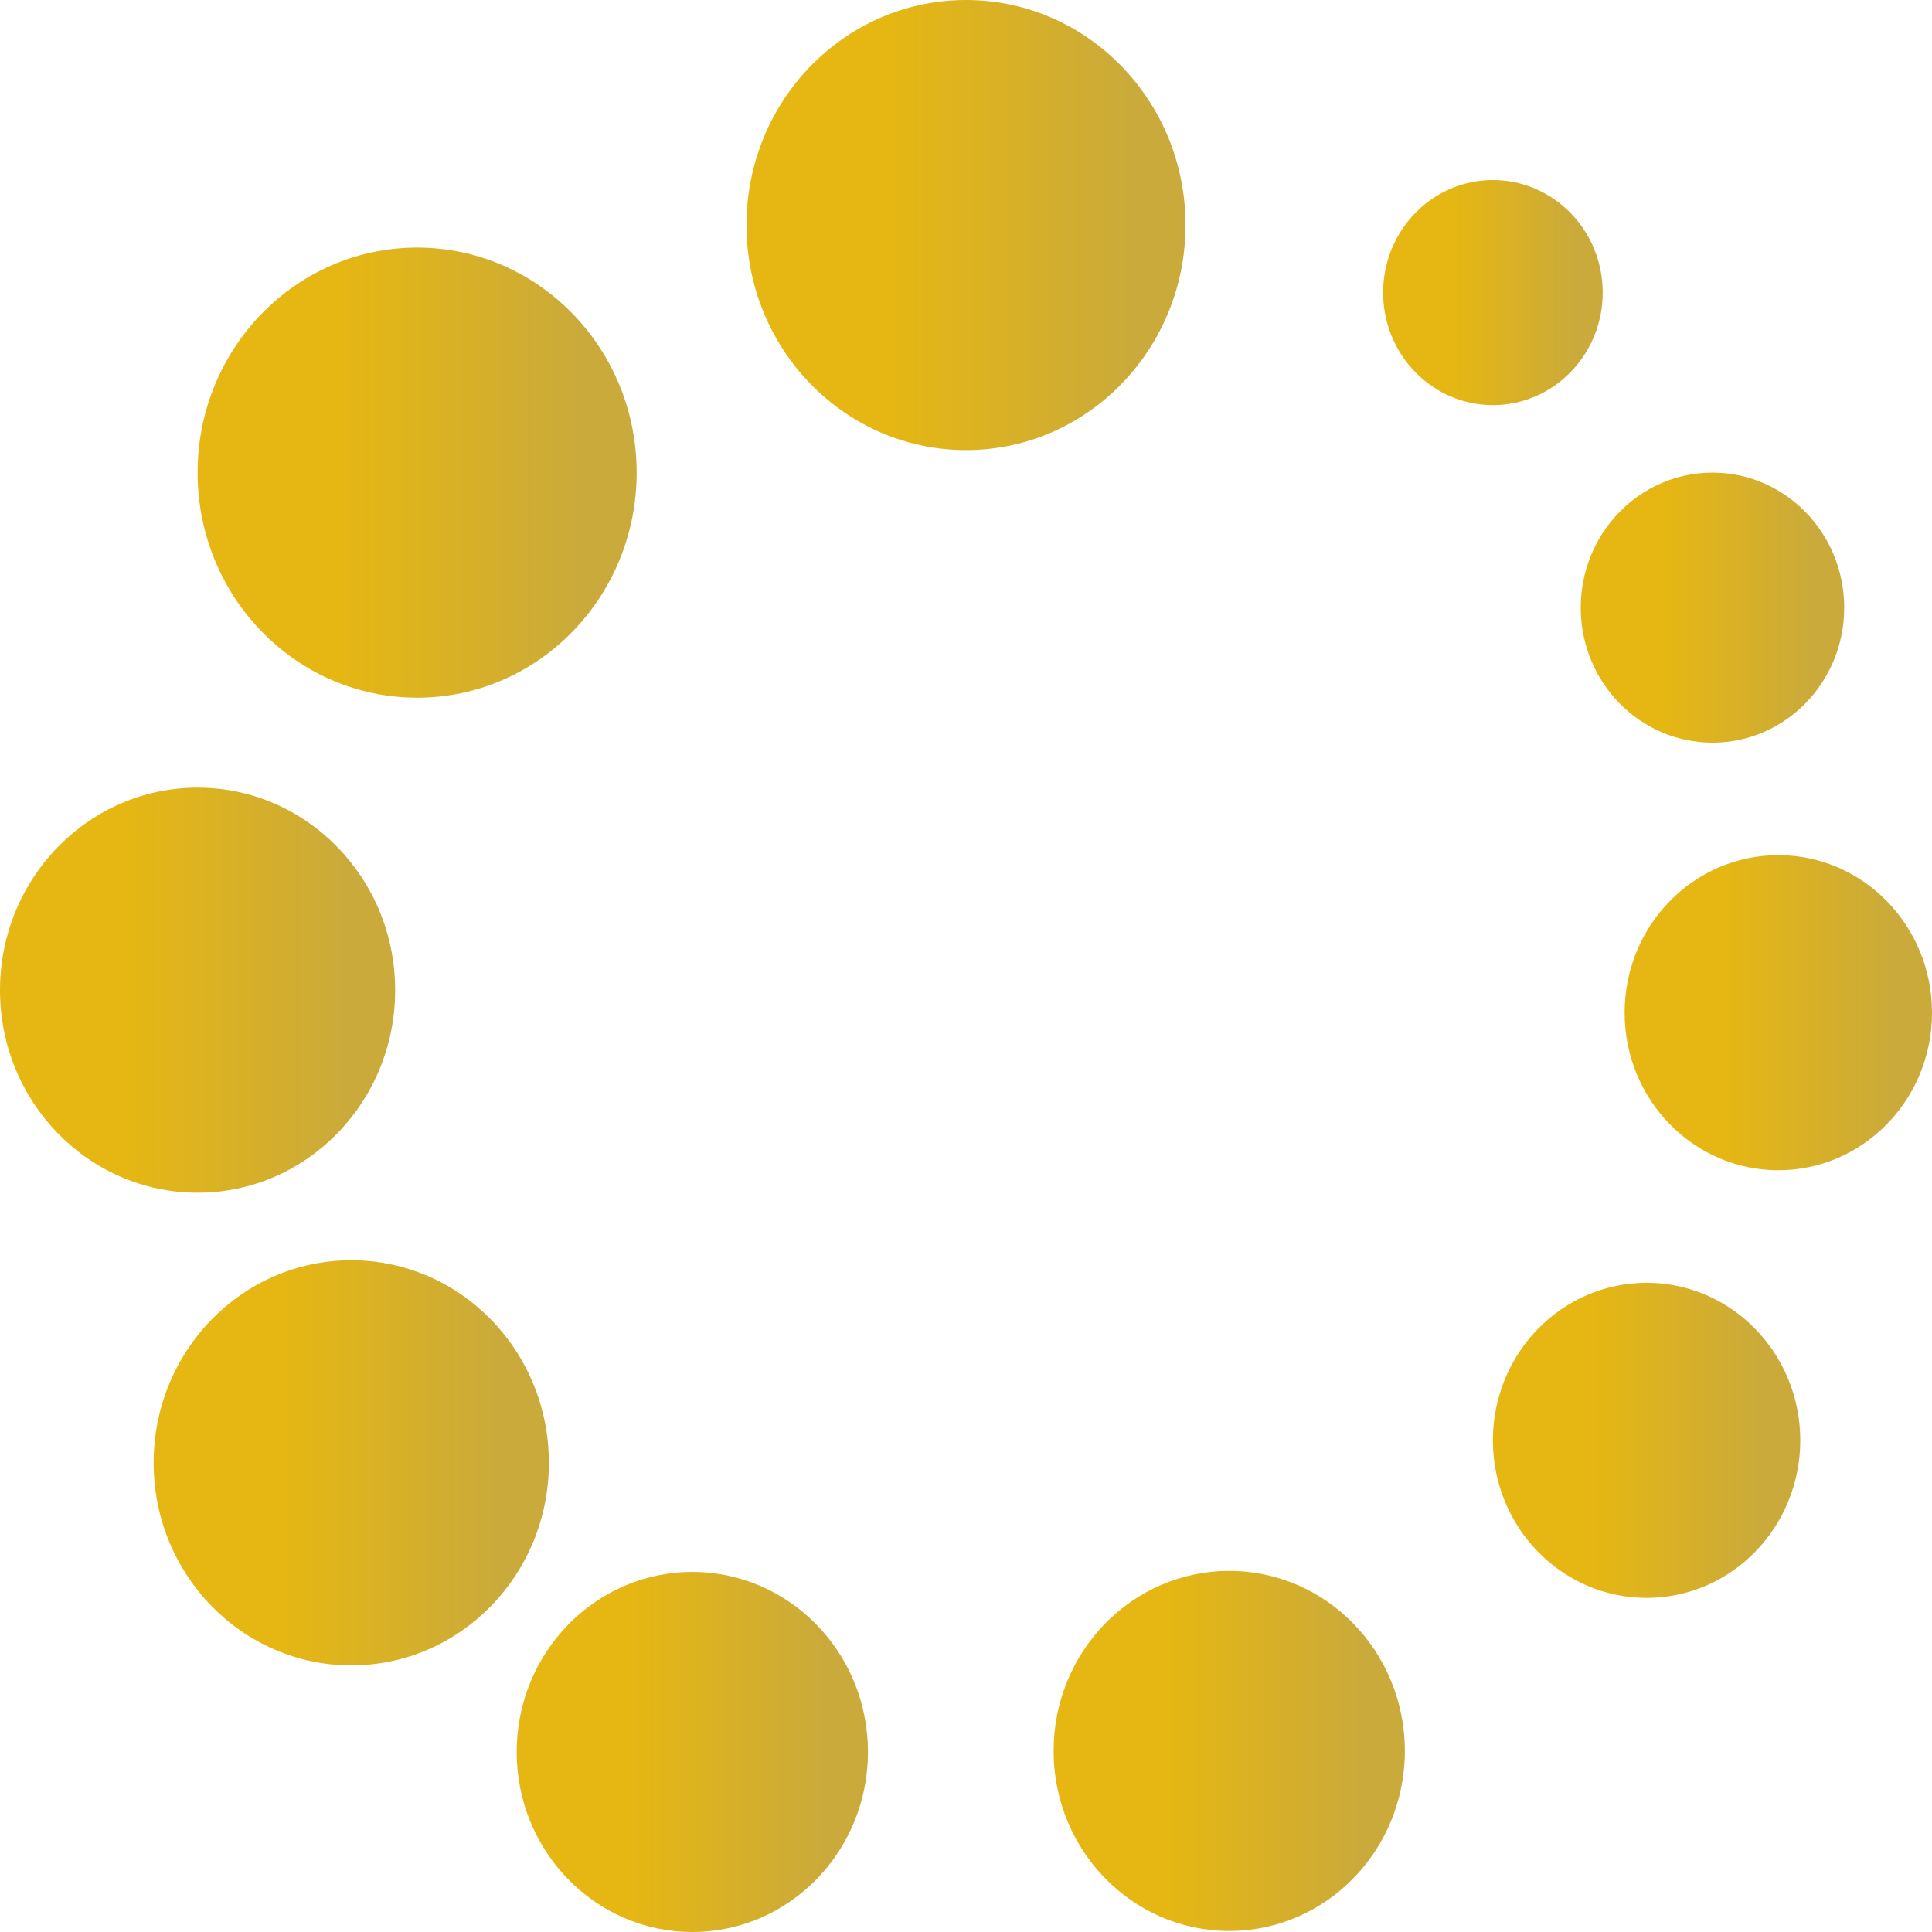 <svg width="32" height="32" viewBox="0 0 32 32" fill="none" xmlns="http://www.w3.org/2000/svg">
<path d="M19.636 3.728C19.636 5.786 18.008 7.455 16 7.455C13.992 7.455 12.364 5.786 12.364 3.728C12.364 1.669 13.992 0 16 0C18.008 0 19.636 1.669 19.636 3.728Z" fill="url(#paint0_linear)"/>
<path d="M6.545 16.401C6.545 18.253 5.08 19.755 3.273 19.755C1.465 19.755 0 18.253 0 16.401C0 14.548 1.465 13.046 3.273 13.046C5.08 13.046 6.545 14.548 6.545 16.401Z" fill="url(#paint1_linear)"/>
<path d="M9.091 24.229C9.091 26.082 7.626 27.584 5.818 27.584C4.011 27.584 2.545 26.082 2.545 24.229C2.545 22.376 4.011 20.874 5.818 20.874C7.626 20.874 9.091 22.376 9.091 24.229Z" fill="url(#paint2_linear)"/>
<path d="M14.376 29.018C14.376 30.665 13.074 32 11.467 32C9.861 32 8.558 30.665 8.558 29.018C8.558 27.371 9.861 26.036 11.467 26.036C13.074 26.036 14.376 27.371 14.376 29.018Z" fill="url(#paint3_linear)"/>
<path d="M23.269 29.001C23.269 30.648 21.966 31.983 20.36 31.983C18.753 31.983 17.451 30.648 17.451 29.001C17.451 27.354 18.753 26.019 20.36 26.019C21.966 26.019 23.269 27.354 23.269 29.001Z" fill="url(#paint4_linear)"/>
<path d="M29.818 23.856C29.818 25.297 28.679 26.466 27.273 26.466C25.867 26.466 24.727 25.297 24.727 23.856C24.727 22.415 25.867 21.247 27.273 21.247C28.679 21.247 29.818 22.415 29.818 23.856Z" fill="url(#paint5_linear)"/>
<path d="M32 16.773C32 18.214 30.86 19.383 29.455 19.383C28.049 19.383 26.909 18.214 26.909 16.773C26.909 15.332 28.049 14.164 29.455 14.164C30.86 14.164 32 15.332 32 16.773Z" fill="url(#paint6_linear)"/>
<path d="M26.546 4.846C26.546 5.875 25.732 6.71 24.727 6.71C23.723 6.71 22.909 5.875 22.909 4.846C22.909 3.817 23.723 2.982 24.727 2.982C25.732 2.982 26.546 3.817 26.546 4.846Z" fill="url(#paint7_linear)"/>
<path d="M10.545 7.828C10.545 9.887 8.917 11.556 6.909 11.556C4.901 11.556 3.273 9.887 3.273 7.828C3.273 5.769 4.901 4.101 6.909 4.101C8.917 4.101 10.545 5.769 10.545 7.828Z" fill="url(#paint8_linear)"/>
<path d="M30.546 10.065C30.546 11.3 29.569 12.301 28.364 12.301C27.159 12.301 26.182 11.3 26.182 10.065C26.182 8.829 27.159 7.828 28.364 7.828C29.569 7.828 30.546 8.829 30.546 10.065Z" fill="url(#paint9_linear)"/>
<defs>
<linearGradient id="paint0_linear" x1="14.636" y1="7.455" x2="18.778" y2="7.455" gradientUnits="userSpaceOnUse">
<stop stop-color="#E6B712"/>
<stop offset="1" stop-color="#CAAA3B"/>
</linearGradient>
<linearGradient id="paint1_linear" x1="2.045" y1="19.755" x2="5.773" y2="19.755" gradientUnits="userSpaceOnUse">
<stop stop-color="#E6B712"/>
<stop offset="1" stop-color="#CAAA3B"/>
</linearGradient>
<linearGradient id="paint2_linear" x1="4.591" y1="27.584" x2="8.318" y2="27.584" gradientUnits="userSpaceOnUse">
<stop stop-color="#E6B712"/>
<stop offset="1" stop-color="#CAAA3B"/>
</linearGradient>
<linearGradient id="paint3_linear" x1="10.376" y1="32" x2="13.689" y2="32" gradientUnits="userSpaceOnUse">
<stop stop-color="#E6B712"/>
<stop offset="1" stop-color="#CAAA3B"/>
</linearGradient>
<linearGradient id="paint4_linear" x1="19.269" y1="31.983" x2="22.582" y2="31.983" gradientUnits="userSpaceOnUse">
<stop stop-color="#E6B712"/>
<stop offset="1" stop-color="#CAAA3B"/>
</linearGradient>
<linearGradient id="paint5_linear" x1="26.318" y1="26.466" x2="29.217" y2="26.466" gradientUnits="userSpaceOnUse">
<stop stop-color="#E6B712"/>
<stop offset="1" stop-color="#CAAA3B"/>
</linearGradient>
<linearGradient id="paint6_linear" x1="28.5" y1="19.383" x2="31.399" y2="19.383" gradientUnits="userSpaceOnUse">
<stop stop-color="#E6B712"/>
<stop offset="1" stop-color="#CAAA3B"/>
</linearGradient>
<linearGradient id="paint7_linear" x1="24.046" y1="6.71" x2="26.116" y2="6.71" gradientUnits="userSpaceOnUse">
<stop stop-color="#E6B712"/>
<stop offset="1" stop-color="#CAAA3B"/>
</linearGradient>
<linearGradient id="paint8_linear" x1="5.545" y1="11.556" x2="9.687" y2="11.556" gradientUnits="userSpaceOnUse">
<stop stop-color="#E6B712"/>
<stop offset="1" stop-color="#CAAA3B"/>
</linearGradient>
<linearGradient id="paint9_linear" x1="27.546" y1="12.301" x2="30.03" y2="12.301" gradientUnits="userSpaceOnUse">
<stop stop-color="#E6B712"/>
<stop offset="1" stop-color="#CAAA3B"/>
</linearGradient>
</defs>
</svg>
